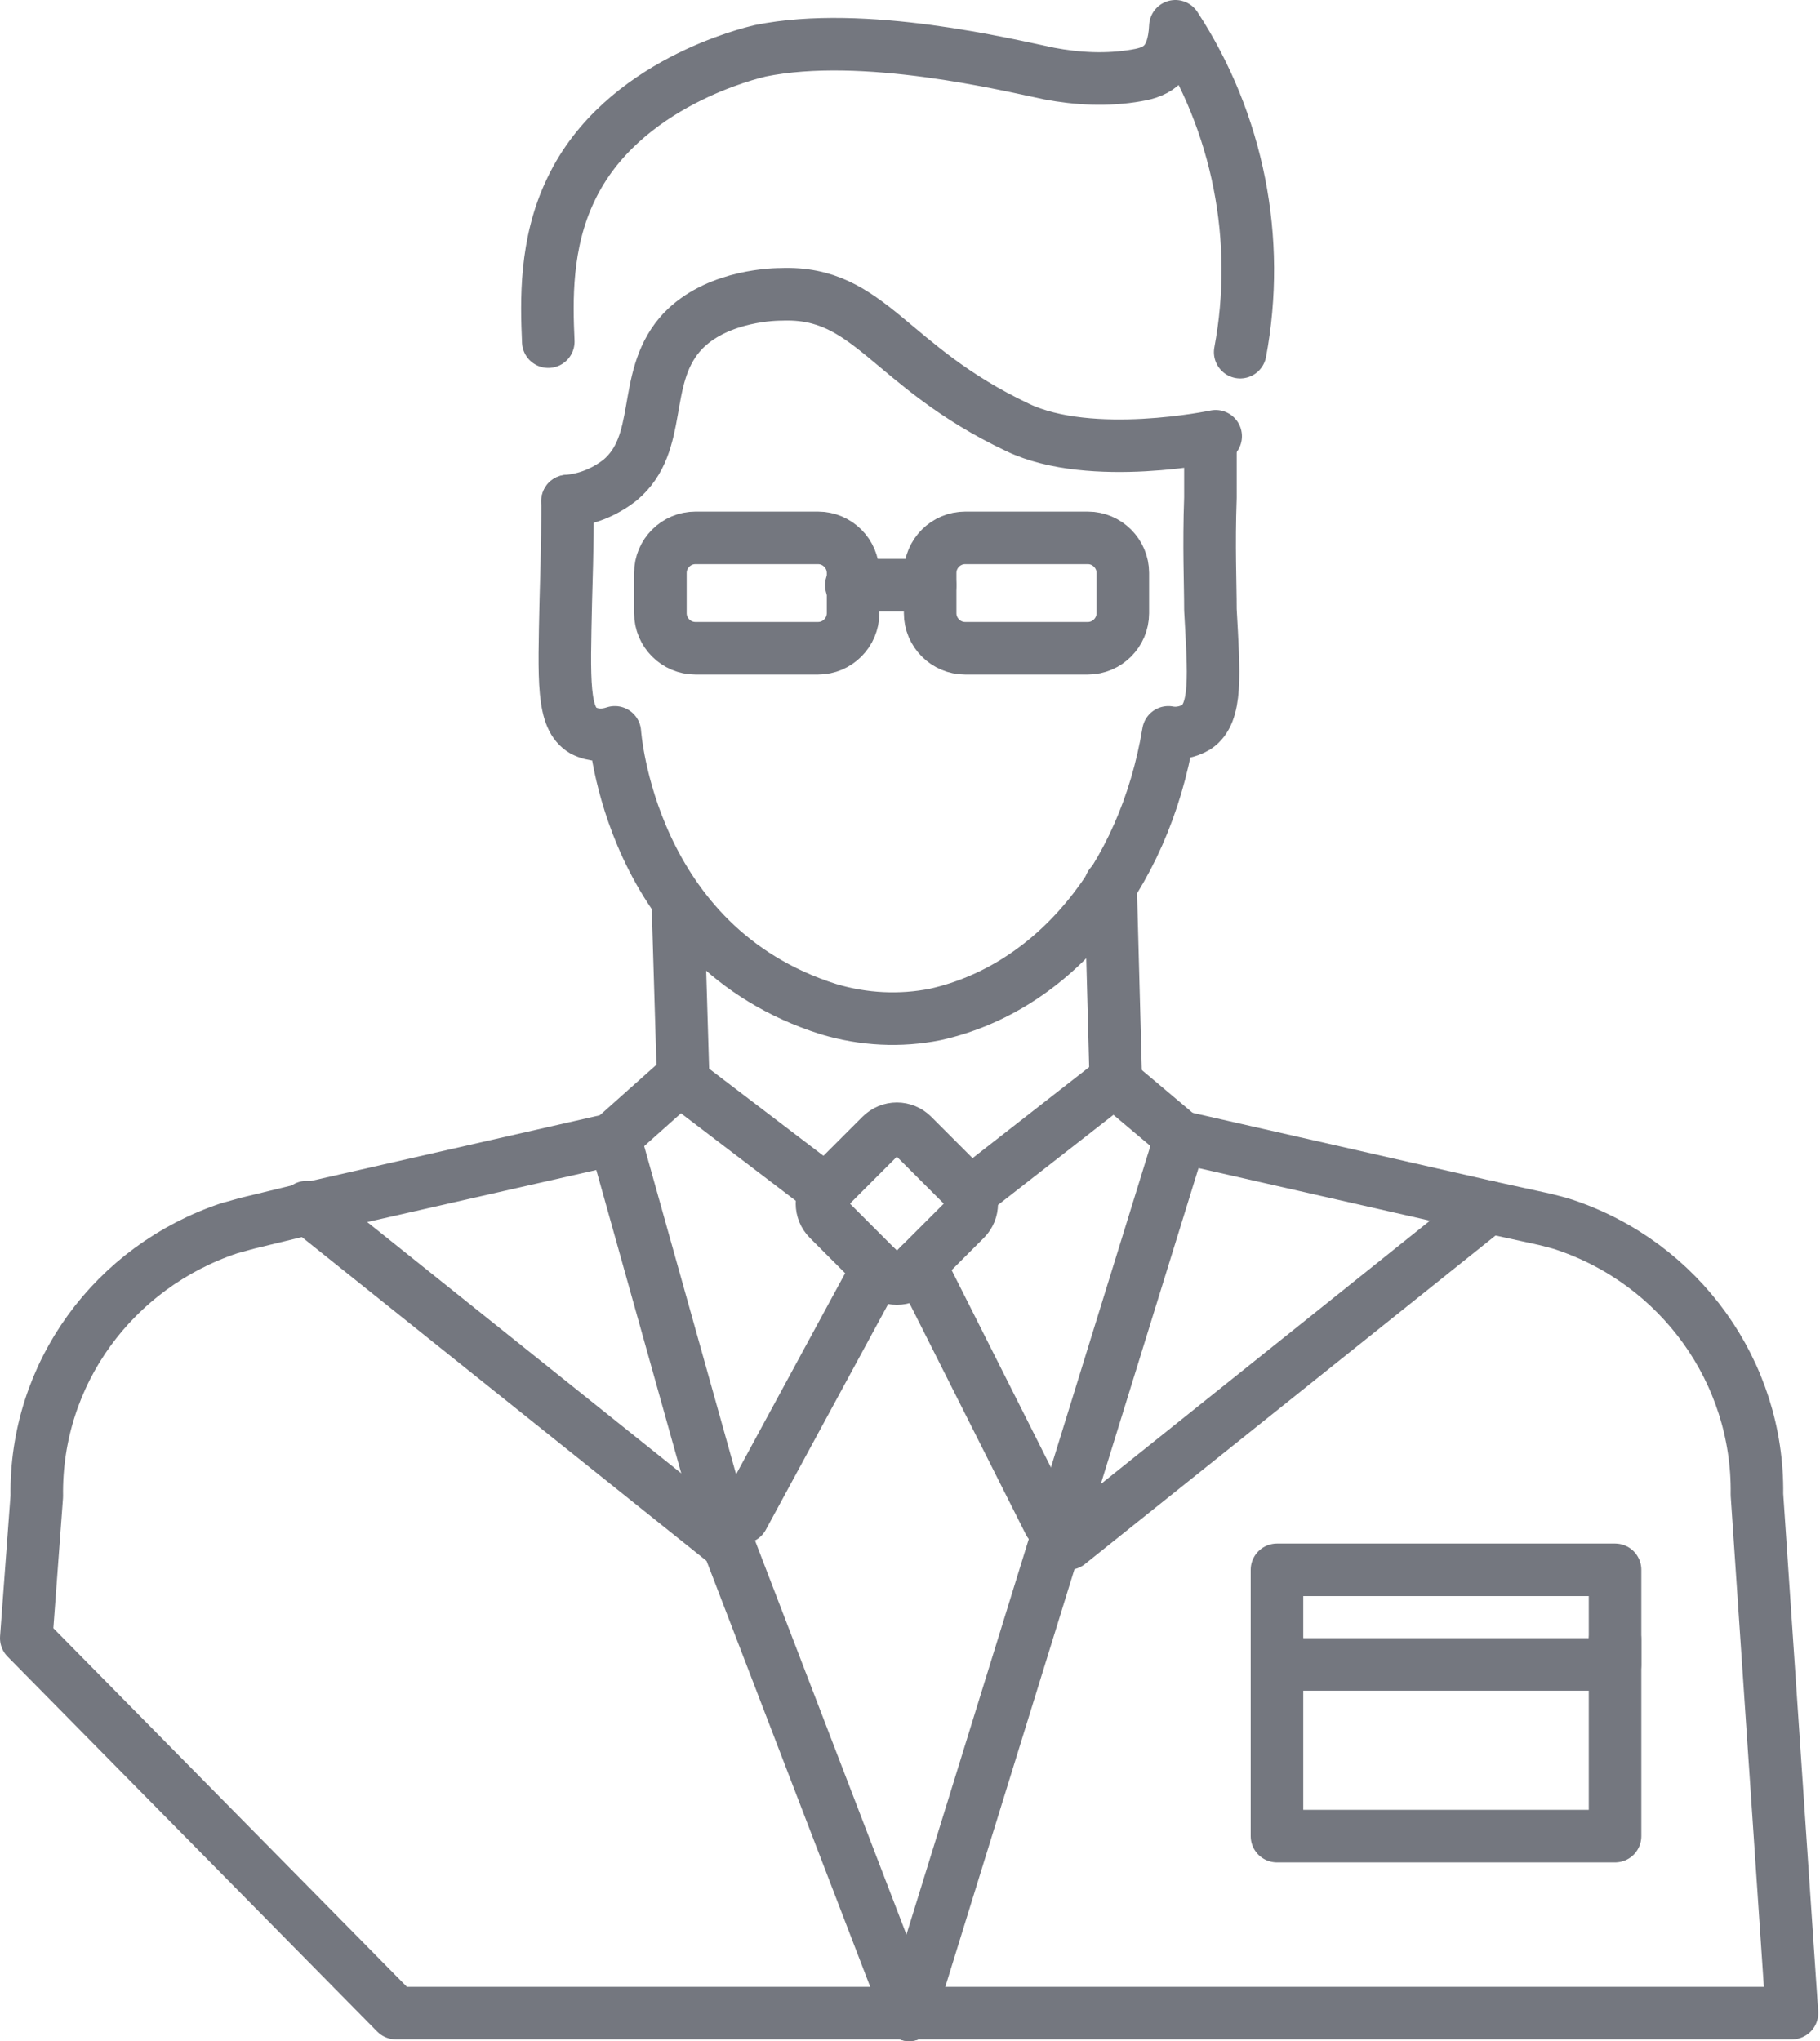 <?xml version="1.0" encoding="utf-8"?>
<!-- Generator: Adobe Illustrator 22.0.0, SVG Export Plug-In . SVG Version: 6.00 Build 0)  -->
<svg version="1.1" id="Слой_1" xmlns="http://www.w3.org/2000/svg" xmlns:xlink="http://www.w3.org/1999/xlink" x="0px" y="0px"
	 viewBox="0 0 103.9 116.5" style="enable-background:new 0 0 103.9 116.5;" xml:space="preserve">
<style type="text/css">
	.st0{fill:none;stroke:#74777F;stroke-width:3;stroke-linecap:round;stroke-linejoin:round;}
</style>
<title>MDoctor</title>
<g id="Слой_2_1_">
	<g id="_лой_1">
		<g id="_Группа_">
			<g id="_Группа_2">
				<g id="_Группа_3">
					<g id="_Группа_4">
						<path id="_Прямоугольник_" class="st0" d="M39.7,30.7h7c1.1,0,2,0.9,2,2V35c0,1.1-0.9,2-2,2h-7c-1.1,0-2-0.9-2-2
							v-2.3C37.7,31.6,38.6,30.7,39.7,30.7z"/>
						<path id="_Прямоугольник_2" class="st0" d="M55.1,30.7h7c1.1,0,2,0.9,2,2V35c0,1.1-0.9,2-2,2h-7
							c-1.1,0-2-0.9-2-2v-2.3C53.1,31.6,54,30.7,55.1,30.7z"/>
						<line id="_Контур_" class="st0" x1="48.6" y1="33.4" x2="53.1" y2="33.4"/>
					</g>
					<g id="_Группа_5">
						<path id="_Контур_2" class="st0" d="M32.4,28.6c0,0.9,0,2.5-0.1,5.7c-0.1,4.6-0.2,6.7,1,7.4c0.6,0.3,1.2,0.3,1.8,0.1
							c0,0,0.8,12.2,12.2,15.8c2,0.6,4.1,0.7,6.1,0.3c6.7-1.5,11.9-7.7,13.3-16.1c0.5,0.1,1.1,0,1.6-0.3c1.2-0.8,1-3,0.8-6.7
							c0-1.5-0.1-3.6,0-6.4V25"/>
						<path id="_Контур_3" class="st0" d="M70.8,20.1C72,13.7,70.7,7,67.1,1.5c-0.1,2.1-1,2.6-2.2,2.8c-1.7,0.3-3.4,0.2-5-0.1
							c-2.4-0.5-10.6-2.5-16.5-1.3C43,3,35.5,4.7,32.6,10.8c-1.5,3.1-1.4,6.4-1.3,8.7"/>
						<path id="_Контур_4" class="st0" d="M32.4,28.6c1.1-0.1,2.1-0.5,3-1.2c2.5-2.1,1.2-5.7,3.4-8.3c1.8-2.1,5-2.3,5.8-2.3
							c5.1-0.2,6.1,4.1,13.5,7.6c4.2,2,11.3,0.5,11.3,0.5"/>
					</g>
				</g>
				<path id="_Прямоугольник_3" class="st0" d="M52.1,64.8l3,3c0.5,0.5,0.5,1.3,0,1.8l-3,3c-0.5,0.5-1.3,0.5-1.8,0
					l-3-3c-0.5-0.5-0.5-1.3,0-1.8l3-3C50.8,64.3,51.6,64.3,52.1,64.8z"/>
				<line id="_Контур_5" class="st0" x1="38.8" y1="61.6" x2="47.2" y2="68"/>
				<line id="_Контур_6" class="st0" x1="55.4" y1="68.1" x2="63.6" y2="61.7"/>
				<line id="_Контур_7" class="st0" x1="42.4" y1="86.6" x2="50.1" y2="72.4"/>
				<line id="_Контур_8" class="st0" x1="52.5" y1="72.2" x2="59.9" y2="86.9"/>
				<g id="_Группа_6">
					<line id="_Контур_9" class="st0" x1="85" y1="68.9" x2="61" y2="88.1"/>
					<g id="_Группа_7">
						<rect id="_Контур_10" x="72.9" y="89.6" class="st0" width="19.3" height="5.4"/>
						<polyline id="_Контур_11" class="st0" points="72.9,93.6 72.9,104.8 92.2,104.8 92.2,93.6 						"/>
					</g>
					<line id="_Контур_12" class="st0" x1="17.5" y1="68.9" x2="41.5" y2="88.1"/>
					<polyline id="_Контур_13" class="st0" points="51.9,115 67.4,64.9 85,68.9 					"/>
					<path id="_Контур_14" class="st0" d="M85,68.9l3.2,0.7c0.4,0.1,0.8,0.2,1.1,0.3c6.6,2.2,11.1,8.4,11,15.4l2,29.6H22.6
						L1.5,93.5l0.6-8.1c-0.1-7,4.4-13.1,11-15.3c0.4-0.1,0.7-0.2,1.1-0.3l3.3-0.8l17.6-4l6.5,23.2L51.9,115"/>
				</g>
				<line id="_Контур_15" class="st0" x1="38.7" y1="51.6" x2="39" y2="61.6"/>
				<line id="_Контур_16" class="st0" x1="63.4" y1="50.5" x2="63.7" y2="61.7"/>
				<line id="_Контур_17" class="st0" x1="38.8" y1="61.6" x2="35.1" y2="64.9"/>
				<line id="_Контур_18" class="st0" x1="63.6" y1="61.7" x2="67.4" y2="64.9"/>
			</g>
		</g>
	</g>
</g>
</svg>
